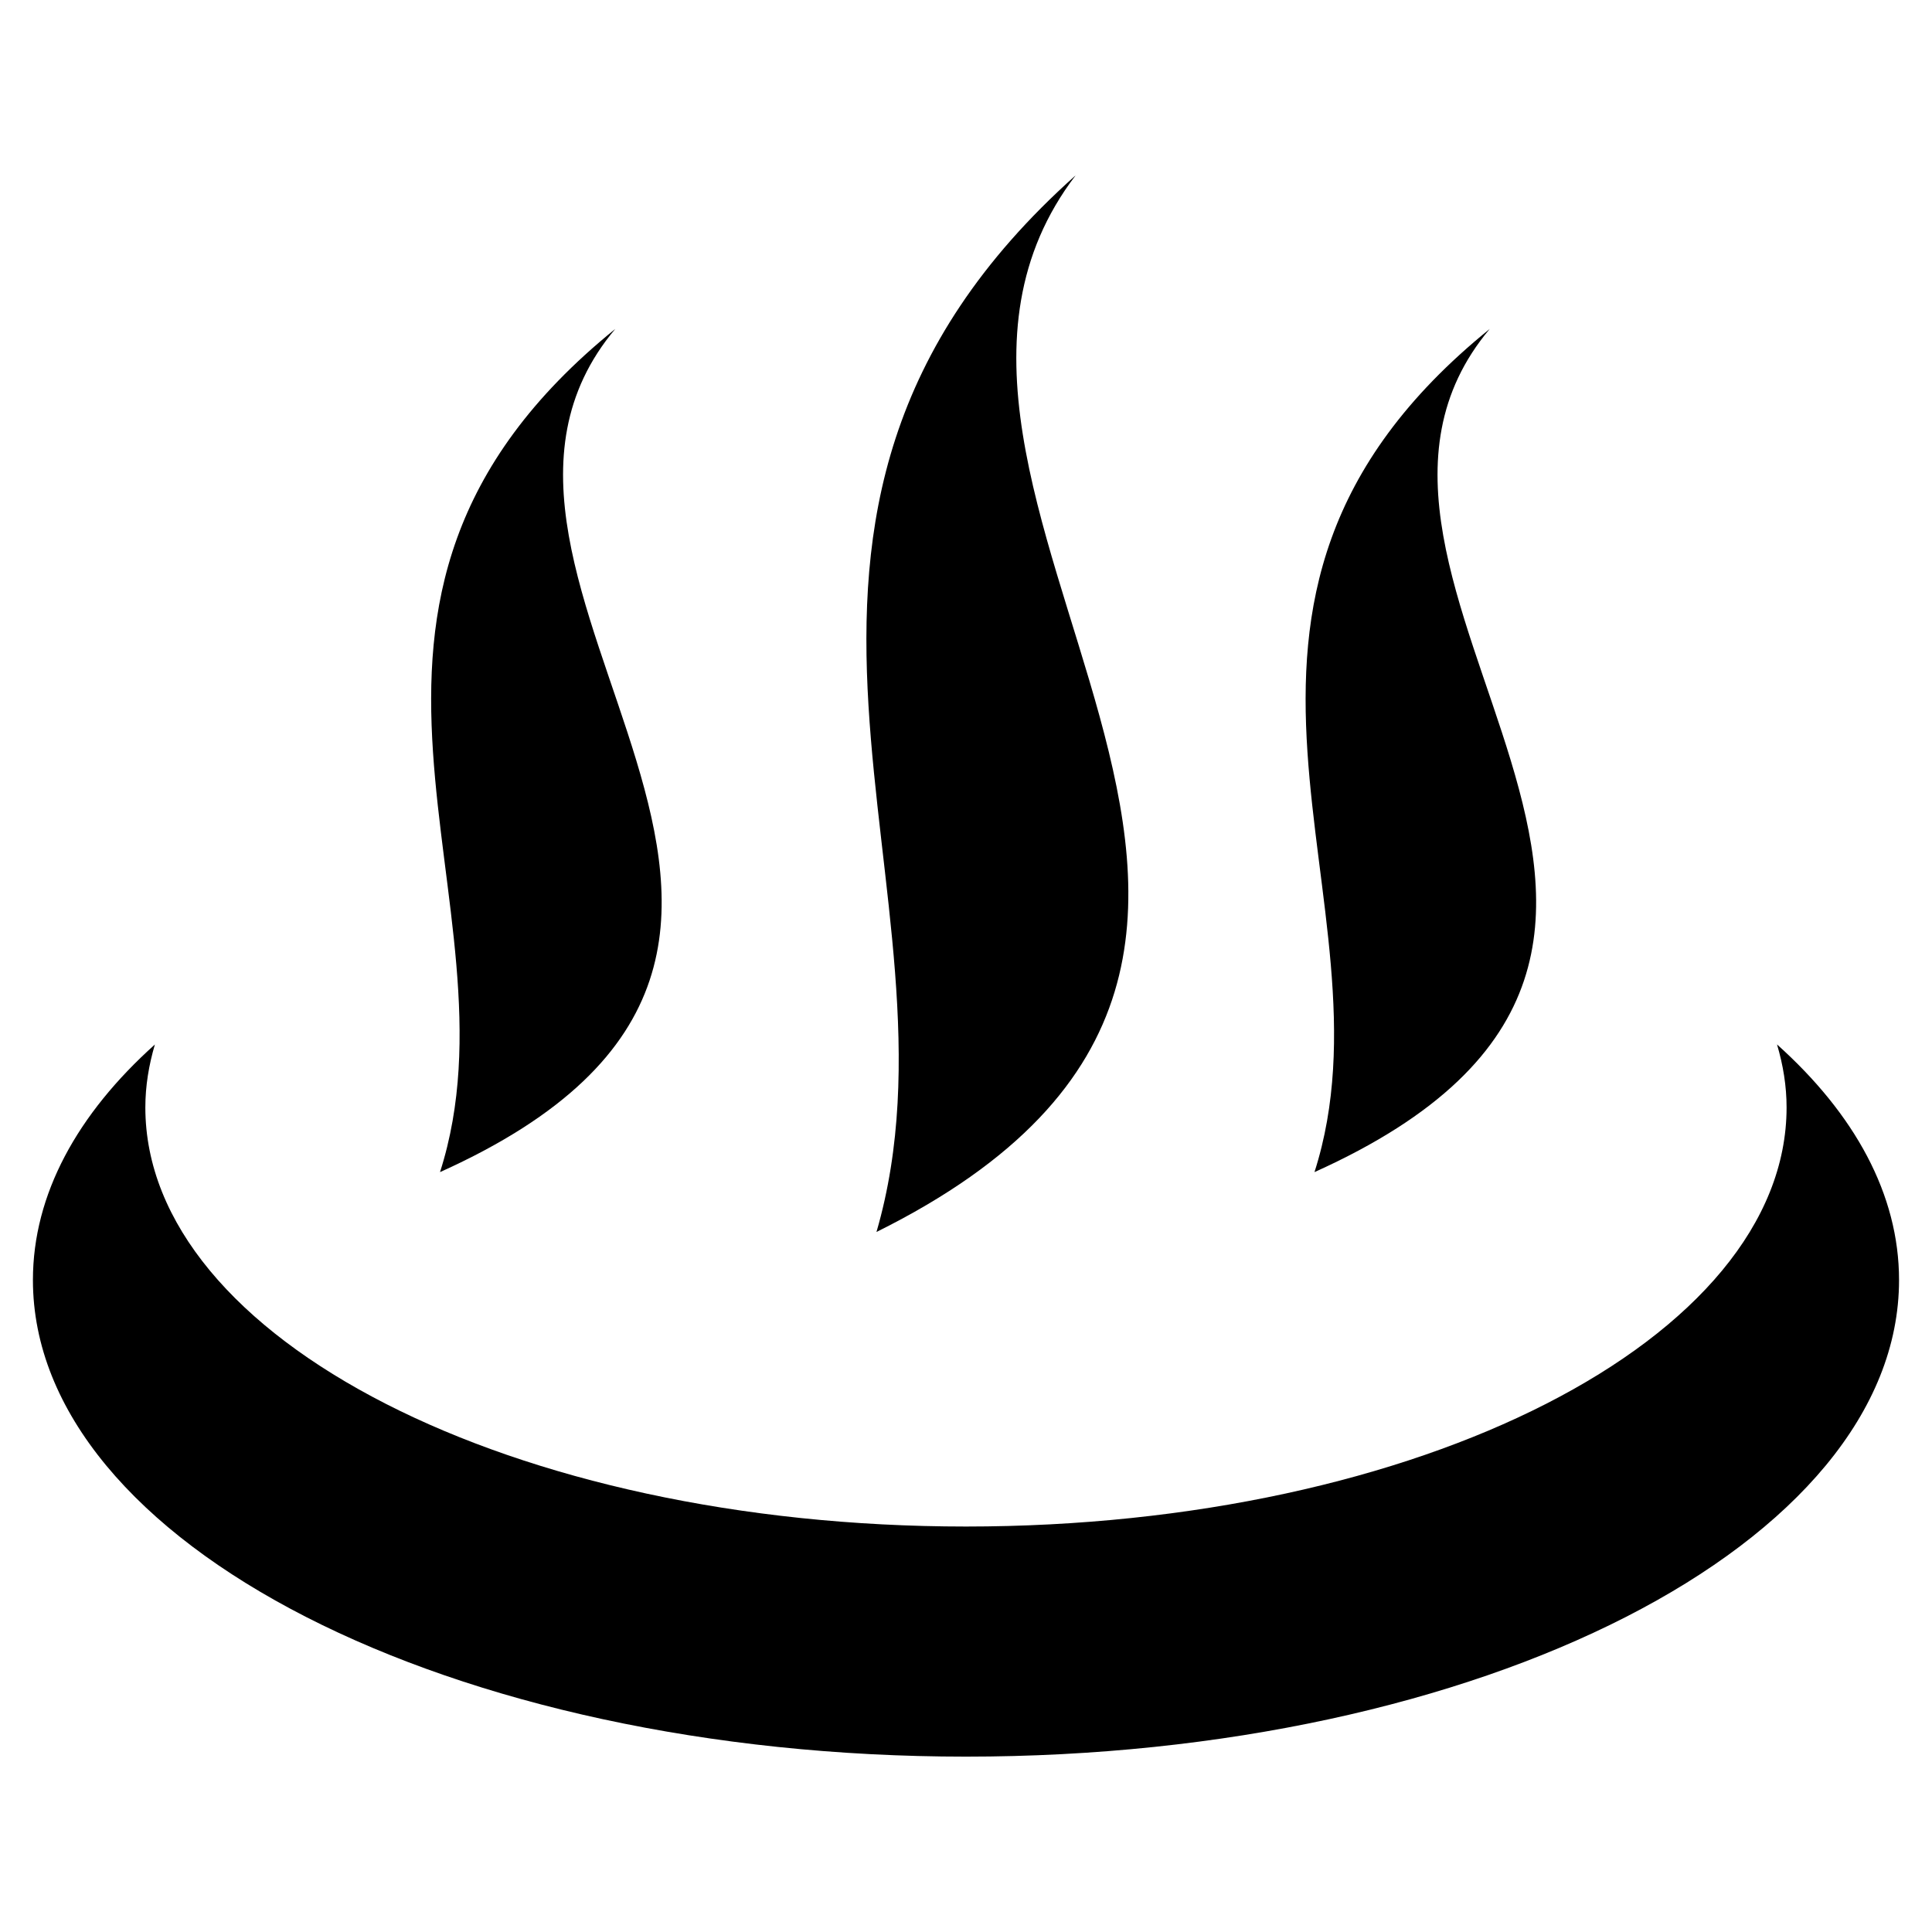 <svg xmlns:dc="http://purl.org/dc/elements/1.1/" xmlns:cc="http://creativecommons.org/ns#" xmlns:rdf="http://www.w3.org/1999/02/22-rdf-syntax-ns#" xmlns:svg="http://www.w3.org/2000/svg" xmlns="http://www.w3.org/2000/svg" xmlns:xlink="http://www.w3.org/1999/xlink" version="1.1" width="100" height="100" id="svg4030">
  <defs id="defs4032"/>
  <g transform="translate(0,-952.362)" id="layer1">
    <path d="m 8.02,1006.422 c -4.012,3.597 -6.316,7.757 -6.316,12.193 0,13.625 21.622,24.67 48.295,24.67 26.673,0 48.295,-11.045 48.295,-24.67 0,-4.436 -2.304,-8.596 -6.316,-12.193 0.316,1.067 0.495,2.149 0.495,3.261 0,11.98 -19.021,21.692 -42.475,21.692 -23.454,0 -42.475,-9.712 -42.475,-21.692 0,-1.112 0.18,-2.194 0.495,-3.261 z" id="path4046" style="color:#000000;fill:#000000;fill-opacity:1;fill-rule:nonzero;stroke:none;stroke-width:1.5;marker:none;visibility:visible;display:inline;overflow:visible;enable-background:accumulate"/>
    <path d="m 55.674,961.439 c -19.957,17.809 -5.197,37.125 -10.308,54.69 29.569,-14.67 -2.21,-38.273 10.308,-54.69 z" id="path4055" style="fill:#000000;fill-opacity:1;stroke:none"/>
    <use transform="matrix(0.88,0,0,0.798,28.115,202.159)" id="use4566" x="0" y="0" width="128" height="128" xlink:href="#path4055"/>
    <use transform="matrix(0.88,0,0,0.798,-17.147,202.159)" id="use4568" x="0" y="0" width="128" height="128" xlink:href="#path4055"/>
  </g>
</svg>
